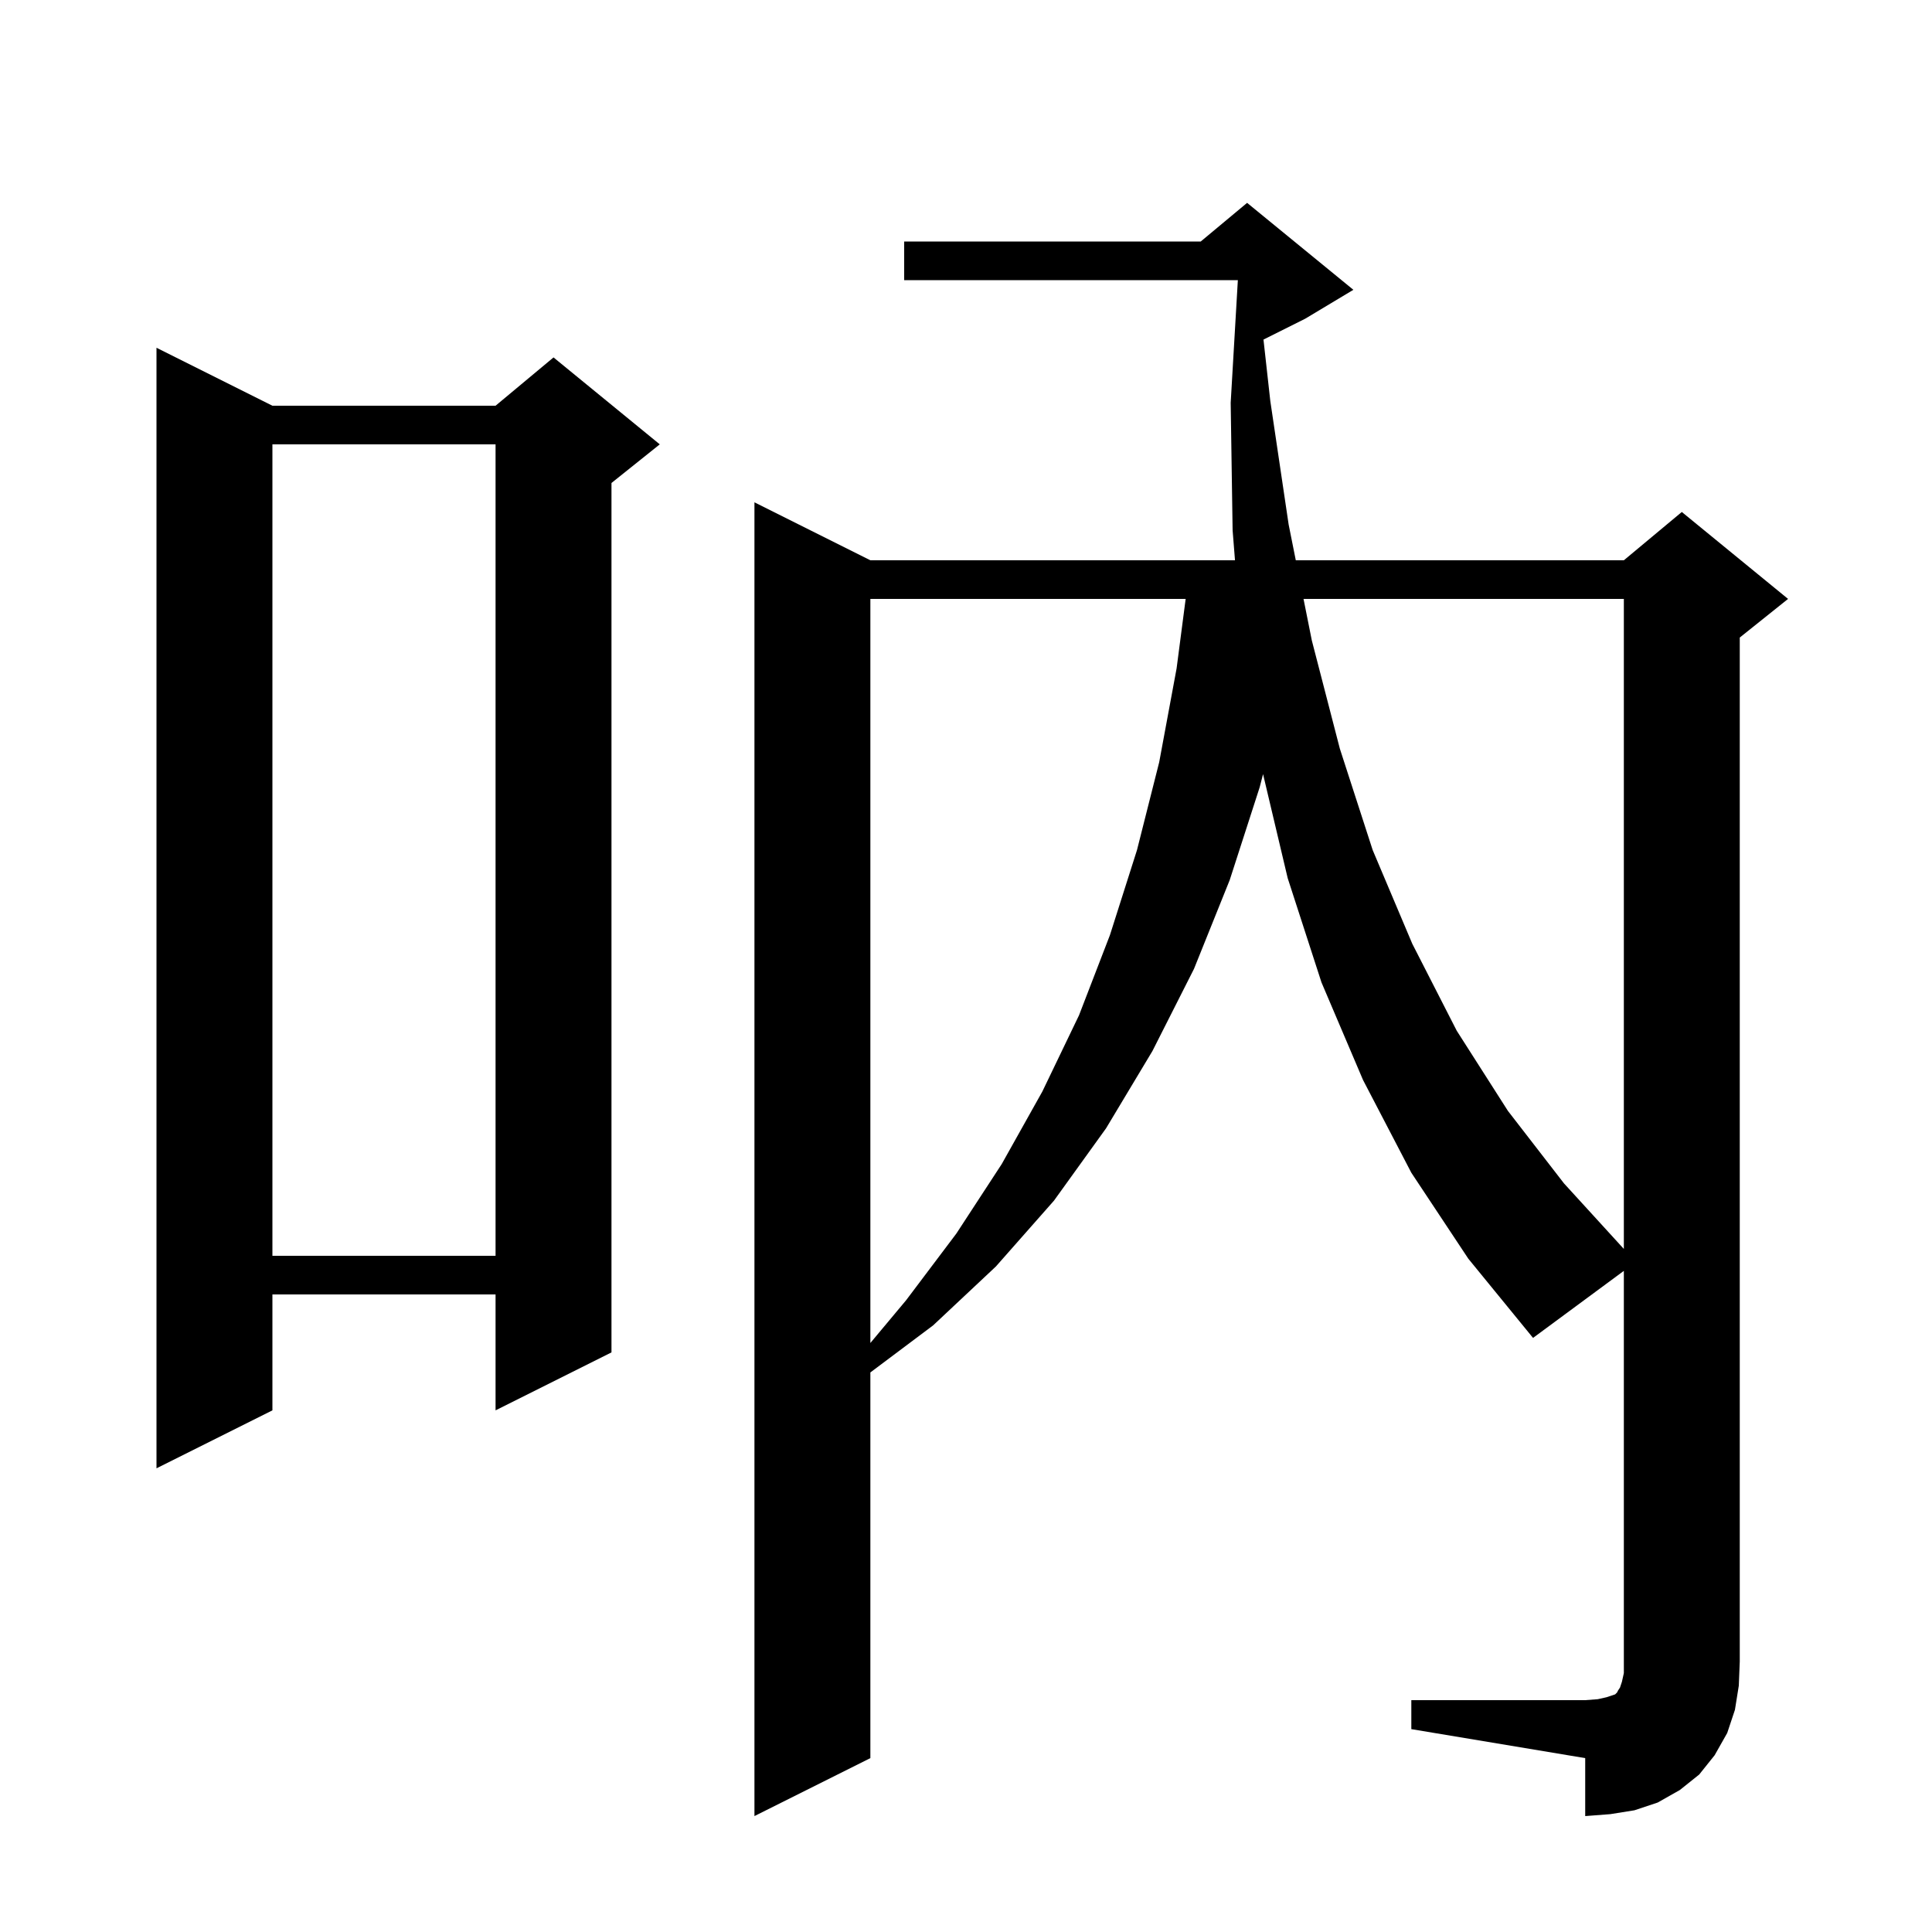 <svg xmlns="http://www.w3.org/2000/svg" xmlns:xlink="http://www.w3.org/1999/xlink" version="1.1" baseProfile="full" viewBox="0 0 200 200" width="200" height="200">
<g fill="black">
<path d="M 146.1 176.0 L 164.1 176.0 L 165.4 175.9 L 166.3 175.7 L 167.2 175.4 L 167.4 175.2 L 167.5 175.0 L 167.7 174.7 L 167.9 174.1 L 168.1 173.2 L 168.1 131.56 L 158.7 138.5 L 152.0 130.3 L 146.1 121.4 L 141.1 111.8 L 136.8 101.7 L 133.3 90.9 L 130.751 80.137 L 130.4 81.5 L 127.3 91.1 L 123.6 100.3 L 119.3 108.8 L 114.5 116.8 L 109.1 124.3 L 103.1 131.1 L 96.6 137.2 L 90.1 142.075 L 90.1 182.0 L 78.1 188.0 L 78.1 52.0 L 90.1 58.0 L 127.846 58.0 L 127.6 54.9 L 127.4 41.7 L 128.142 29.0 L 93.6 29.0 L 93.6 25.0 L 124.3 25.0 L 129.1 21.0 L 140.1 30.0 L 135.1 33.0 L 130.795 35.153 L 131.5 41.5 L 133.4 54.3 L 134.14 58.0 L 168.1 58.0 L 174.1 53.0 L 185.1 62.0 L 180.1 66.0 L 180.1 172.0 L 180.0 174.5 L 179.6 177.0 L 178.8 179.4 L 177.5 181.7 L 175.9 183.7 L 173.9 185.3 L 171.6 186.6 L 169.2 187.4 L 166.7 187.8 L 164.1 188.0 L 164.1 182.0 L 146.1 179.0 Z M 28.2 42.0 L 51.3 42.0 L 57.3 37.0 L 68.3 46.0 L 63.3 50.0 L 63.3 140.0 L 51.3 146.0 L 51.3 134.0 L 28.2 134.0 L 28.2 146.0 L 16.2 152.0 L 16.2 36.0 Z M 90.1 62.0 L 90.1 139.027 L 93.8 134.6 L 99.0 127.7 L 103.7 120.5 L 107.9 113.0 L 111.7 105.1 L 114.9 96.8 L 117.7 88.0 L 120.0 78.9 L 121.8 69.2 L 122.739 62.0 Z M 28.2 46.0 L 28.2 130.0 L 51.3 130.0 L 51.3 46.0 Z M 134.94 62.0 L 135.8 66.3 L 138.7 77.5 L 142.1 88.0 L 146.2 97.7 L 150.8 106.7 L 156.1 115.0 L 161.9 122.5 L 168.1 129.29 L 168.1 62.0 Z " />
</g>
</svg>

